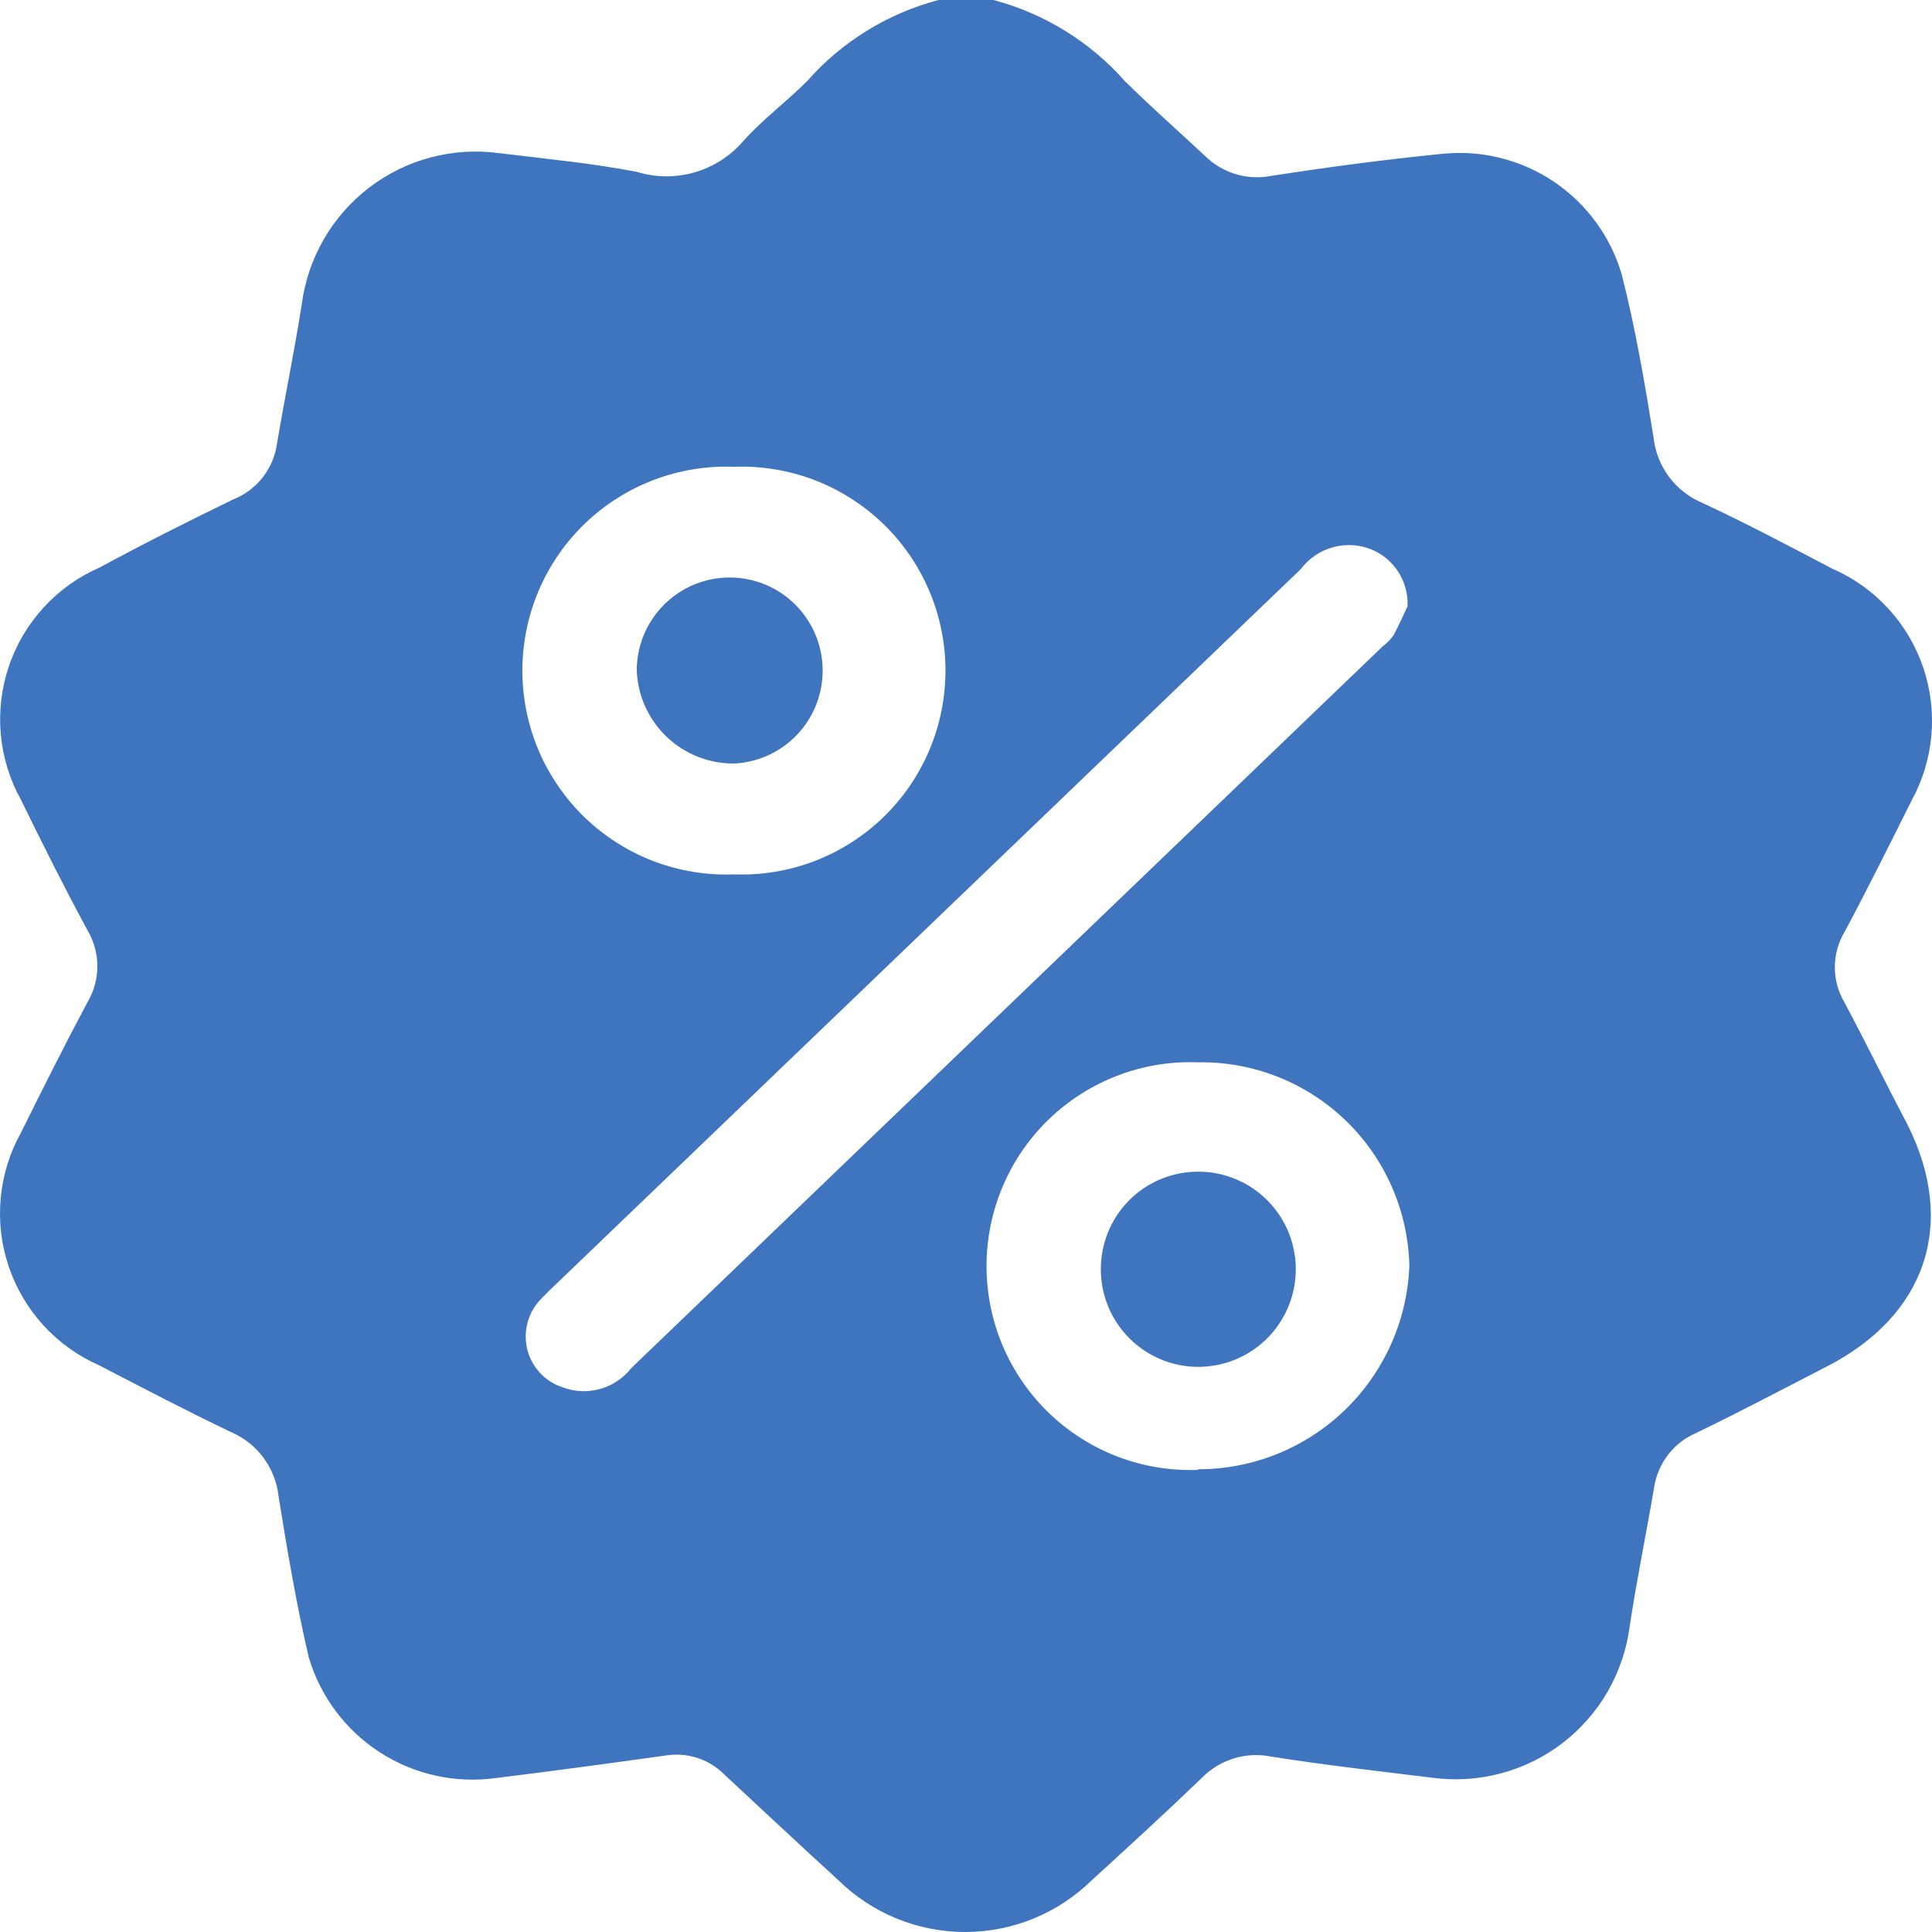 <svg width="48" height="48" viewBox="0 0 48 48" fill="none" xmlns="http://www.w3.org/2000/svg">
<path d="M45.834 24.921C45.672 24.653 45.586 24.345 45.586 24.032C45.586 23.718 45.672 23.411 45.834 23.142C46.404 22.076 46.944 20.988 47.484 19.907C47.762 19.404 47.932 18.848 47.984 18.276C48.035 17.703 47.966 17.126 47.781 16.581C47.596 16.037 47.299 15.537 46.909 15.115C46.52 14.692 46.046 14.356 45.519 14.127C44.447 13.564 43.382 13.001 42.288 12.491C41.959 12.352 41.674 12.128 41.462 11.841C41.25 11.555 41.118 11.216 41.081 10.862C40.863 9.511 40.631 8.152 40.293 6.823C40.018 5.881 39.422 5.065 38.608 4.516C37.795 3.968 36.815 3.722 35.839 3.821C34.415 3.963 32.998 4.151 31.588 4.369C31.295 4.427 30.993 4.413 30.707 4.328C30.421 4.243 30.16 4.09 29.946 3.881C29.279 3.258 28.596 2.657 27.951 2.019C27.084 1.039 25.947 0.336 24.682 0H23.318C22.052 0.333 20.914 1.036 20.049 2.019C19.531 2.537 18.931 2.98 18.452 3.521C18.133 3.886 17.716 4.151 17.25 4.284C16.785 4.417 16.291 4.413 15.827 4.271C14.703 4.053 13.578 3.948 12.408 3.806C11.839 3.728 11.261 3.763 10.706 3.91C10.15 4.056 9.63 4.311 9.173 4.66C8.717 5.009 8.334 5.444 8.046 5.942C7.758 6.439 7.572 6.989 7.497 7.559C7.317 8.715 7.077 9.863 6.882 11.02C6.84 11.327 6.717 11.617 6.526 11.861C6.335 12.105 6.083 12.294 5.795 12.408C4.678 12.949 3.546 13.519 2.481 14.097C1.954 14.325 1.48 14.662 1.091 15.085C0.702 15.508 0.405 16.007 0.221 16.552C0.036 17.097 -0.032 17.674 0.02 18.247C0.072 18.82 0.244 19.375 0.524 19.877C1.056 20.965 1.596 22.046 2.174 23.112C2.334 23.383 2.419 23.691 2.419 24.006C2.419 24.32 2.334 24.628 2.174 24.899C1.604 25.965 1.064 27.046 0.524 28.134C0.244 28.636 0.071 29.191 0.018 29.764C-0.036 30.336 0.031 30.913 0.214 31.459C0.397 32.004 0.692 32.504 1.08 32.929C1.468 33.353 1.94 33.691 2.466 33.922C3.553 34.485 4.64 35.055 5.743 35.581C6.062 35.718 6.339 35.938 6.546 36.217C6.753 36.497 6.882 36.826 6.92 37.172C7.137 38.516 7.362 39.852 7.67 41.173C7.958 42.147 8.585 42.986 9.438 43.537C10.291 44.087 11.313 44.314 12.318 44.175C13.735 44.003 15.152 43.807 16.562 43.612C16.826 43.572 17.097 43.597 17.35 43.683C17.603 43.769 17.831 43.915 18.017 44.108C18.954 44.978 19.884 45.849 20.828 46.712C21.669 47.538 22.8 48 23.978 48C25.155 48 26.286 47.538 27.127 46.712C28.049 45.872 28.964 45.031 29.863 44.168C30.083 43.944 30.356 43.779 30.655 43.687C30.955 43.595 31.273 43.58 31.581 43.642C32.915 43.853 34.25 44.003 35.592 44.168C36.16 44.244 36.737 44.207 37.29 44.059C37.844 43.912 38.363 43.656 38.818 43.308C39.272 42.959 39.654 42.524 39.941 42.028C40.227 41.531 40.413 40.983 40.488 40.415C40.661 39.259 40.901 38.11 41.096 36.954C41.141 36.656 41.262 36.375 41.447 36.137C41.632 35.899 41.875 35.713 42.153 35.596C43.24 35.07 44.305 34.507 45.384 33.952C47.859 32.683 48.623 30.401 47.394 27.947C46.891 26.993 46.382 25.95 45.834 24.921ZM18.234 11.597C18.915 11.571 19.593 11.683 20.23 11.925C20.866 12.168 21.447 12.537 21.938 13.009C22.429 13.482 22.819 14.049 23.086 14.677C23.353 15.304 23.49 15.979 23.49 16.66C23.49 17.342 23.353 18.017 23.086 18.645C22.819 19.272 22.429 19.839 21.938 20.312C21.447 20.784 20.866 21.153 20.23 21.396C19.593 21.638 18.915 21.75 18.234 21.724C17.554 21.75 16.875 21.638 16.238 21.396C15.602 21.153 15.021 20.784 14.53 20.312C14.04 19.839 13.649 19.272 13.382 18.645C13.116 18.017 12.978 17.342 12.978 16.66C12.978 15.979 13.116 15.304 13.382 14.677C13.649 14.049 14.04 13.482 14.53 13.009C15.021 12.537 15.602 12.168 16.238 11.925C16.875 11.683 17.554 11.571 18.234 11.597ZM15.685 33.989C15.489 34.239 15.218 34.421 14.912 34.507C14.606 34.594 14.281 34.58 13.983 34.469C13.775 34.403 13.587 34.286 13.435 34.129C13.283 33.972 13.172 33.78 13.112 33.57C13.052 33.36 13.045 33.138 13.091 32.925C13.136 32.711 13.234 32.512 13.376 32.345C13.466 32.24 13.57 32.143 13.675 32.038L32.315 14.142C32.517 13.874 32.801 13.681 33.125 13.594C33.448 13.507 33.791 13.531 34.1 13.662C34.37 13.78 34.597 13.977 34.753 14.228C34.908 14.479 34.984 14.771 34.97 15.065C34.887 15.231 34.767 15.516 34.625 15.778C34.551 15.885 34.459 15.979 34.355 16.056L15.685 33.989ZM29.766 36.519C29.085 36.545 28.407 36.434 27.77 36.191C27.134 35.948 26.553 35.58 26.062 35.107C25.571 34.634 25.181 34.067 24.914 33.44C24.648 32.812 24.51 32.138 24.51 31.456C24.51 30.774 24.648 30.099 24.914 29.472C25.181 28.844 25.571 28.277 26.062 27.805C26.553 27.332 27.134 26.963 27.77 26.721C28.407 26.478 29.085 26.366 29.766 26.393C31.132 26.37 32.452 26.891 33.436 27.841C34.419 28.791 34.987 30.092 35.015 31.459C34.96 32.816 34.383 34.099 33.405 35.04C32.427 35.98 31.122 36.505 29.766 36.504V36.519Z" fill="#3F75BE"/>
<path d="M18.249 18.969C18.7 18.945 19.134 18.79 19.497 18.523C19.861 18.255 20.138 17.887 20.295 17.463C20.451 17.04 20.481 16.579 20.379 16.139C20.278 15.699 20.049 15.299 19.723 14.987C19.396 14.675 18.986 14.466 18.542 14.385C18.098 14.304 17.64 14.356 17.225 14.532C16.81 14.709 16.456 15.004 16.206 15.38C15.956 15.756 15.822 16.198 15.82 16.649C15.841 17.277 16.108 17.872 16.562 18.305C17.016 18.739 17.622 18.977 18.249 18.969Z" fill="#3F75BE"/>
<path d="M29.781 29.11C29.153 29.106 28.549 29.346 28.095 29.78C27.642 30.215 27.375 30.809 27.352 31.437C27.332 31.92 27.457 32.398 27.711 32.809C27.965 33.22 28.335 33.546 28.776 33.745C29.215 33.943 29.705 34.006 30.181 33.924C30.657 33.843 31.097 33.62 31.446 33.286C31.795 32.952 32.036 32.521 32.138 32.049C32.241 31.577 32.2 31.085 32.021 30.636C31.842 30.187 31.533 29.802 31.134 29.53C30.735 29.258 30.264 29.112 29.781 29.11Z" fill="#3F75BE"/>
</svg>
